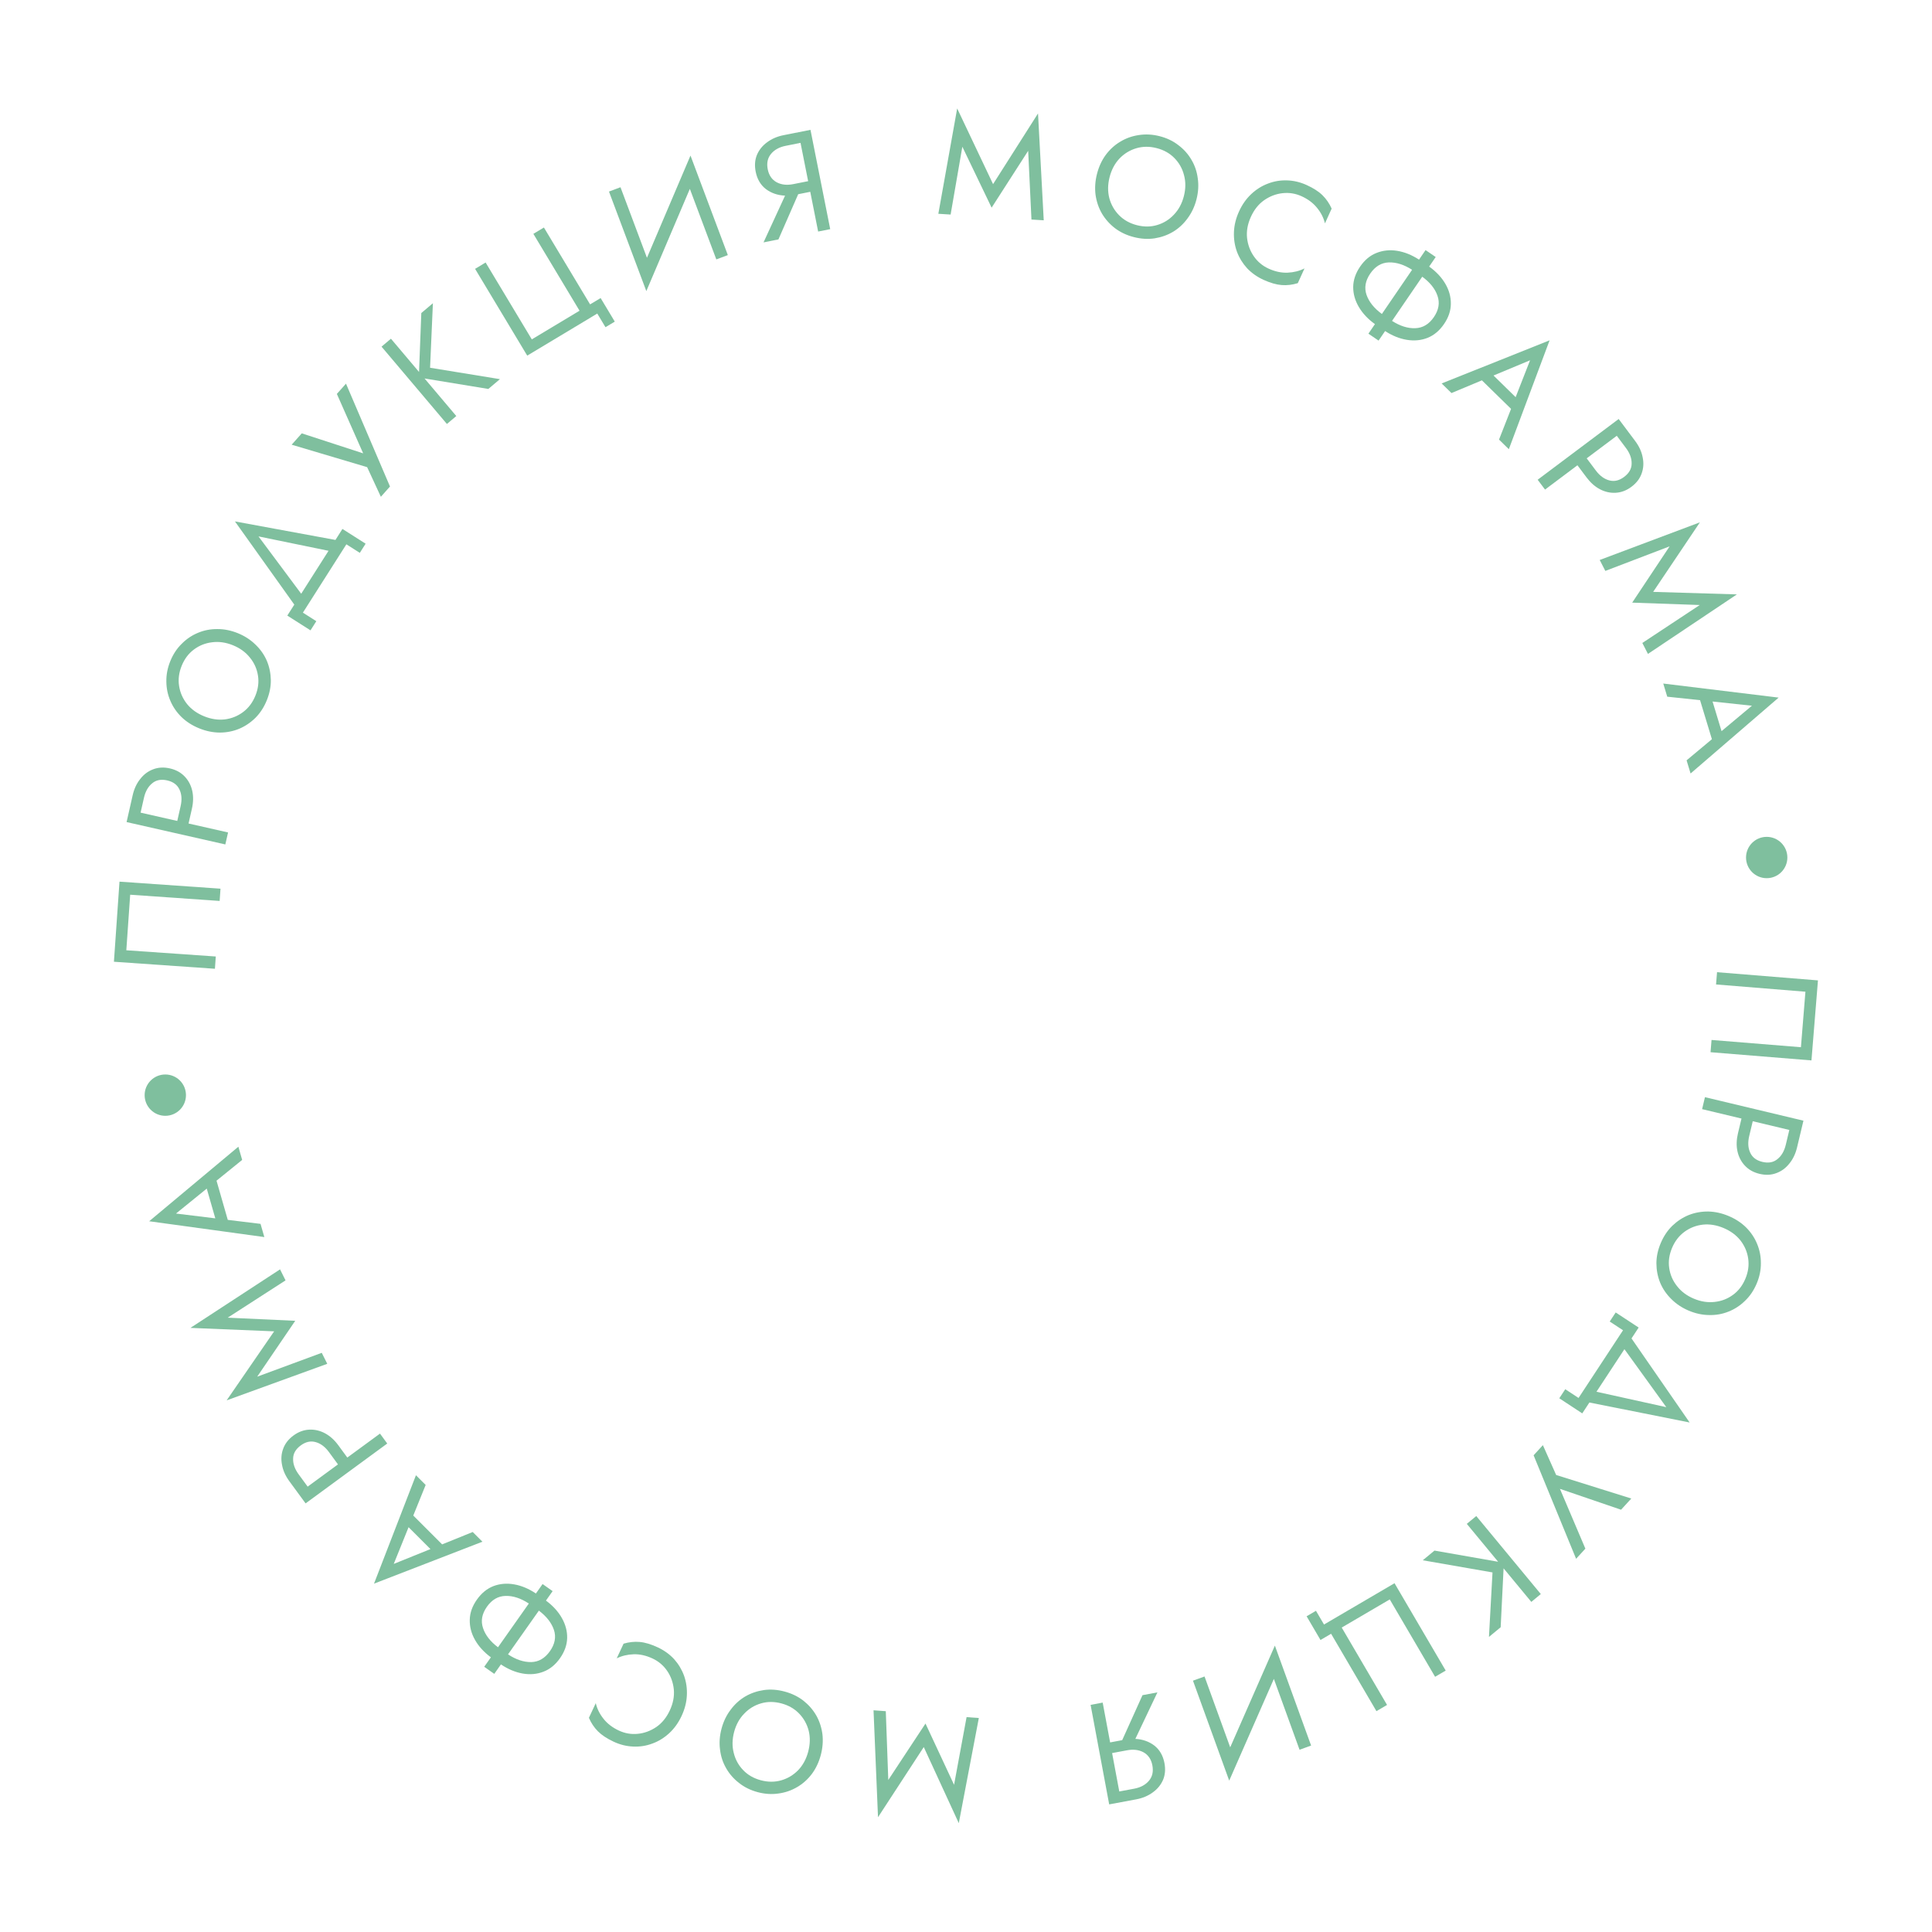 <svg width="187" height="187" viewBox="0 0 187 187" fill="none" xmlns="http://www.w3.org/2000/svg">
<circle cx="16" cy="106" r="2" fill="#7FBF9E"/>
<circle cx="171" cy="83" r="2" fill="#7FBF9E"/>
<path d="M174.313 101.361L174.749 95.989L166.098 95.286L166.194 94.1L175.962 94.893L175.333 102.638L165.565 101.845L165.661 100.659L174.313 101.361Z" fill="#7FBF9E"/>
<path d="M174.556 108.472L173.939 111.059C173.791 111.677 173.542 112.198 173.191 112.623C172.847 113.059 172.429 113.366 171.935 113.546C171.439 113.735 170.896 113.759 170.306 113.618C169.725 113.479 169.251 113.213 168.884 112.818C168.525 112.435 168.286 111.97 168.167 111.423C168.054 110.888 168.072 110.312 168.219 109.695L168.56 108.265L164.748 107.355L165.024 106.197L174.556 108.472ZM172.849 110.799L173.19 109.369L169.65 108.525L169.309 109.954C169.161 110.572 169.192 111.107 169.401 111.56C169.607 112.022 170.001 112.322 170.582 112.46C171.172 112.601 171.659 112.511 172.042 112.19C172.433 111.88 172.702 111.417 172.849 110.799Z" fill="#7FBF9E"/>
<path d="M167.324 117.703C167.985 117.983 168.548 118.352 169.013 118.812C169.482 119.284 169.835 119.814 170.074 120.401C170.32 120.992 170.442 121.616 170.437 122.273C170.442 122.933 170.306 123.59 170.029 124.243C169.749 124.905 169.373 125.46 168.899 125.909C168.431 126.369 167.899 126.717 167.303 126.951C166.716 127.189 166.091 127.3 165.43 127.284C164.773 127.279 164.113 127.137 163.451 126.857C162.798 126.581 162.237 126.207 161.768 125.735C161.295 125.271 160.935 124.744 160.688 124.153C160.45 123.566 160.329 122.943 160.325 122.282C160.325 121.634 160.466 120.979 160.746 120.317C161.022 119.663 161.394 119.106 161.863 118.646C162.34 118.189 162.872 117.841 163.459 117.603C164.055 117.369 164.685 117.256 165.351 117.263C166.013 117.28 166.67 117.426 167.324 117.703ZM166.833 118.863C166.154 118.576 165.486 118.466 164.829 118.533C164.169 118.608 163.575 118.838 163.047 119.223C162.52 119.608 162.118 120.127 161.842 120.78C161.562 121.442 161.469 122.092 161.564 122.73C161.655 123.377 161.906 123.959 162.315 124.477C162.721 125.003 163.263 125.41 163.942 125.697C164.621 125.984 165.291 126.09 165.951 126.015C166.608 125.948 167.2 125.722 167.727 125.337C168.251 124.961 168.653 124.442 168.933 123.78C169.21 123.126 169.302 122.477 169.211 121.83C169.12 121.183 168.871 120.597 168.465 120.07C168.056 119.553 167.512 119.15 166.833 118.863Z" fill="#7FBF9E"/>
<path d="M152.789 135.309L157.094 128.757L155.807 127.912L156.384 127.034L158.607 128.495L157.915 129.548L163.541 137.684L153.84 135.749L153.148 136.802L150.925 135.341L151.502 134.464L152.789 135.309ZM161.283 136.2L157.23 130.589L154.524 134.708L161.283 136.2Z" fill="#7FBF9E"/>
<path d="M152.552 150.876L148.439 140.859L149.337 139.879L150.623 142.766L157.896 145.044L156.903 146.128L150.988 144.107L153.45 149.895L152.552 150.876Z" fill="#7FBF9E"/>
<path d="M149.135 154.29L148.218 155.049L145.533 151.801L145.251 157.502L144.118 158.439L144.461 152.197L137.711 151.02L138.844 150.083L145.006 151.164L141.973 147.496L142.89 146.738L149.135 154.29Z" fill="#7FBF9E"/>
<path d="M134.516 154.809L129.866 157.533L134.253 165.022L133.226 165.624L128.839 158.134L127.812 158.736L126.468 156.441L127.374 155.91L128.152 157.239L134.977 153.241L139.931 161.697L138.904 162.298L134.516 154.809Z" fill="#7FBF9E"/>
<path d="M125.785 169.36L123.299 162.502L118.976 172.349L115.469 162.674L116.588 162.269L119.073 169.126L123.397 159.28L126.903 168.954L125.785 169.36Z" fill="#7FBF9E"/>
<path d="M107.359 174.648L105.56 165.015L106.73 164.796L107.45 168.65L108.619 168.431L110.583 164.077L112.028 163.807L109.892 168.308C110.602 168.346 111.217 168.563 111.737 168.96C112.25 169.367 112.574 169.933 112.71 170.658C112.821 171.255 112.775 171.795 112.571 172.279C112.358 172.765 112.025 173.169 111.573 173.491C111.122 173.822 110.589 174.045 109.974 174.16L107.359 174.648ZM109.087 169.412L107.642 169.682L108.336 173.398L109.781 173.128C110.396 173.013 110.871 172.758 111.205 172.363C111.54 171.969 111.651 171.473 111.54 170.877C111.43 170.29 111.147 169.868 110.691 169.611C110.237 169.364 109.702 169.297 109.087 169.412Z" fill="#7FBF9E"/>
<path d="M92.345 172.753L93.556 166.202L94.742 166.289L92.802 176.465L89.412 169.099L84.983 175.89L84.55 165.541L85.737 165.628L85.978 172.286L89.579 166.823L92.345 172.753Z" fill="#7FBF9E"/>
<path d="M79.443 169.877C79.257 170.571 78.969 171.18 78.578 171.704C78.176 172.234 77.701 172.658 77.152 172.975C76.601 173.301 76 173.508 75.349 173.595C74.696 173.691 74.026 173.648 73.341 173.465C72.647 173.279 72.045 172.983 71.535 172.577C71.014 172.177 70.596 171.698 70.281 171.141C69.963 170.593 69.767 169.989 69.691 169.332C69.604 168.681 69.654 168.008 69.839 167.313C70.022 166.628 70.314 166.02 70.717 165.49C71.11 164.958 71.582 164.528 72.133 164.202C72.681 163.885 73.282 163.678 73.936 163.582C74.578 163.492 75.246 163.54 75.941 163.726C76.626 163.909 77.229 164.2 77.75 164.6C78.269 165.009 78.687 165.488 79.004 166.036C79.319 166.593 79.519 167.202 79.604 167.862C79.679 168.52 79.626 169.192 79.443 169.877ZM78.225 169.552C78.415 168.84 78.432 168.163 78.275 167.522C78.108 166.879 77.798 166.322 77.343 165.853C76.889 165.384 76.319 165.058 75.634 164.875C74.939 164.69 74.283 164.689 73.664 164.871C73.036 165.052 72.495 165.38 72.039 165.858C71.574 166.332 71.246 166.926 71.056 167.638C70.866 168.351 70.854 169.029 71.021 169.672C71.178 170.313 71.484 170.868 71.938 171.337C72.384 171.804 72.954 172.13 73.648 172.315C74.333 172.498 74.99 172.499 75.617 172.319C76.245 172.139 76.791 171.811 77.256 171.336C77.712 170.859 78.035 170.264 78.225 169.552Z" fill="#7FBF9E"/>
<path d="M64.829 165.558C65.15 164.873 65.28 164.197 65.221 163.531C65.153 162.86 64.939 162.26 64.579 161.731C64.218 161.202 63.746 160.801 63.163 160.528C62.537 160.236 61.926 160.099 61.33 160.119C60.733 160.139 60.188 160.27 59.693 160.513L60.357 159.092C60.883 158.937 61.404 158.881 61.918 158.926C62.433 158.971 63.016 159.146 63.667 159.45C64.284 159.739 64.812 160.119 65.25 160.592C65.676 161.07 65.997 161.606 66.213 162.202C66.425 162.806 66.515 163.44 66.482 164.105C66.45 164.77 66.279 165.432 65.971 166.091C65.662 166.751 65.264 167.306 64.775 167.757C64.285 168.209 63.743 168.542 63.147 168.758C62.548 168.983 61.93 169.08 61.295 169.051C60.647 169.026 60.014 168.87 59.397 168.581C58.746 168.277 58.239 167.941 57.874 167.575C57.509 167.209 57.218 166.774 57.001 166.27L57.665 164.85C57.792 165.394 58.041 165.896 58.412 166.359C58.779 166.829 59.276 167.211 59.901 167.503C60.485 167.776 61.095 167.881 61.732 167.818C62.369 167.756 62.967 167.535 63.525 167.158C64.07 166.784 64.505 166.251 64.829 165.558Z" fill="#7FBF9E"/>
<path d="M47.841 162.015L46.868 161.329L47.514 160.414C46.846 159.92 46.334 159.359 45.977 158.73C45.621 158.102 45.451 157.452 45.469 156.779C45.481 156.114 45.711 155.465 46.157 154.832C46.604 154.198 47.141 153.761 47.769 153.518C48.391 153.283 49.058 153.228 49.77 153.353C50.481 153.478 51.181 153.772 51.871 154.236L52.517 153.321L53.489 154.007L52.843 154.922C53.512 155.416 54.024 155.977 54.38 156.605C54.737 157.233 54.909 157.88 54.896 158.545C54.879 159.218 54.647 159.871 54.2 160.504C53.754 161.137 53.219 161.571 52.597 161.806C51.969 162.048 51.299 162.107 50.588 161.982C49.876 161.857 49.176 161.563 48.486 161.1L47.841 162.015ZM47.13 155.517C46.646 156.204 46.52 156.892 46.753 157.582C46.978 158.266 47.461 158.886 48.2 159.441L51.185 155.208C50.414 154.699 49.668 154.453 48.948 154.47C48.22 154.482 47.614 154.831 47.13 155.517ZM53.228 159.818C53.712 159.132 53.841 158.446 53.616 157.762C53.383 157.072 52.897 156.45 52.158 155.894L49.172 160.127C49.943 160.637 50.693 160.886 51.421 160.874C52.141 160.857 52.743 160.505 53.228 159.818Z" fill="#7FBF9E"/>
<path d="M41.2 143.73L40.002 146.69L42.794 149.482L45.754 148.284L46.694 149.224L36.201 153.283L40.26 142.789L41.2 143.73ZM38.111 151.372L41.665 149.937L39.547 147.818L38.111 151.372Z" fill="#7FBF9E"/>
<path d="M29.578 145.514L28.006 143.368C27.631 142.856 27.395 142.329 27.298 141.787C27.188 141.242 27.225 140.724 27.407 140.231C27.585 139.731 27.918 139.302 28.407 138.943C28.889 138.59 29.399 138.401 29.937 138.377C30.462 138.351 30.971 138.47 31.464 138.733C31.945 138.994 32.373 139.38 32.748 139.892L33.617 141.078L36.779 138.76L37.482 139.72L29.578 145.514ZM28.909 142.706L29.778 143.892L32.714 141.74L31.845 140.554C31.47 140.042 31.042 139.719 30.562 139.585C30.076 139.444 29.592 139.55 29.111 139.903C28.621 140.261 28.375 140.691 28.371 141.191C28.355 141.689 28.534 142.194 28.909 142.706Z" fill="#7FBF9E"/>
<path d="M24.894 133.25L31.143 130.941L31.675 132.005L21.938 135.541L26.535 128.861L18.433 128.527L27.106 122.863L27.638 123.928L22.04 127.539L28.576 127.841L24.894 133.25Z" fill="#7FBF9E"/>
<path d="M23.439 112.269L20.957 114.279L22.047 118.073L25.217 118.459L25.585 119.737L14.438 118.206L23.072 110.991L23.439 112.269ZM17.035 117.46L20.84 117.925L20.012 115.046L17.035 117.46Z" fill="#7FBF9E"/>
<path d="M12.601 86.601L12.227 91.978L20.886 92.58L20.803 93.767L11.027 93.088L11.566 85.336L21.342 86.016L21.26 87.203L12.601 86.601Z" fill="#7FBF9E"/>
<path d="M12.253 79.569L12.841 76.975C12.981 76.356 13.224 75.832 13.57 75.403C13.909 74.963 14.324 74.65 14.816 74.465C15.31 74.271 15.853 74.241 16.444 74.375C17.027 74.507 17.504 74.768 17.875 75.158C18.238 75.537 18.483 75.999 18.608 76.545C18.727 77.079 18.716 77.655 18.575 78.274L18.25 79.708L22.074 80.574L21.811 81.734L12.253 79.569ZM13.933 77.222L13.608 78.656L17.158 79.46L17.483 78.026C17.623 77.408 17.587 76.873 17.373 76.422C17.161 75.963 16.764 75.667 16.181 75.535C15.59 75.401 15.104 75.497 14.724 75.822C14.337 76.137 14.073 76.603 13.933 77.222Z" fill="#7FBF9E"/>
<path d="M19.284 70.498C18.618 70.228 18.049 69.866 17.578 69.413C17.102 68.948 16.741 68.424 16.494 67.841C16.238 67.254 16.108 66.632 16.102 65.975C16.088 65.314 16.214 64.656 16.481 63.998C16.751 63.332 17.119 62.772 17.586 62.316C18.047 61.849 18.574 61.493 19.166 61.25C19.75 61.003 20.372 60.883 21.035 60.889C21.691 60.884 22.353 61.016 23.019 61.286C23.676 61.553 24.243 61.918 24.719 62.383C25.199 62.84 25.567 63.361 25.822 63.948C26.069 64.532 26.199 65.154 26.214 65.814C26.223 66.463 26.092 67.12 25.822 67.786C25.556 68.443 25.192 69.005 24.73 69.473C24.26 69.937 23.733 70.292 23.15 70.539C22.558 70.783 21.929 70.905 21.263 70.907C20.601 70.901 19.941 70.764 19.284 70.498ZM19.758 69.33C20.441 69.607 21.11 69.707 21.766 69.631C22.425 69.545 23.015 69.306 23.537 68.914C24.059 68.521 24.453 67.996 24.719 67.338C24.989 66.672 25.072 66.021 24.968 65.385C24.867 64.739 24.608 64.161 24.191 63.65C23.777 63.129 23.229 62.731 22.546 62.454C21.862 62.177 21.191 62.081 20.532 62.166C19.877 62.243 19.288 62.477 18.766 62.87C18.248 63.254 17.854 63.779 17.584 64.445C17.317 65.103 17.234 65.754 17.335 66.399C17.436 67.044 17.693 67.627 18.107 68.147C18.524 68.659 19.074 69.053 19.758 69.33Z" fill="#7FBF9E"/>
<path d="M33.526 52.685L29.318 59.299L30.617 60.126L30.053 61.012L27.809 59.584L28.486 58.521L22.74 50.468L32.469 52.261L33.145 51.197L35.389 52.625L34.826 53.511L33.526 52.685ZM25.02 51.919L29.154 57.469L31.8 53.312L25.02 51.919Z" fill="#7FBF9E"/>
<path d="M33.489 37.135L37.748 47.09L36.864 48.084L35.536 45.216L28.231 43.043L29.208 41.945L35.151 43.88L32.605 38.128L33.489 37.135Z" fill="#7FBF9E"/>
<path d="M36.93 33.553L37.839 32.784L40.559 36.003L40.779 30.299L41.901 29.35L41.627 35.595L48.389 36.698L47.266 37.647L41.093 36.633L44.166 40.269L43.257 41.037L36.93 33.553Z" fill="#7FBF9E"/>
<path d="M51.474 32.85L56.094 30.074L51.625 22.633L52.645 22.021L57.115 29.461L58.135 28.849L59.505 31.129L58.604 31.669L57.811 30.349L51.031 34.422L45.984 26.022L47.004 25.409L51.474 32.85Z" fill="#7FBF9E"/>
<path d="M60.058 18.123L62.62 24.952L66.833 15.057L70.448 24.691L69.333 25.109L66.771 18.28L62.559 28.175L58.944 18.541L60.058 18.123Z" fill="#7FBF9E"/>
<path d="M78.447 12.567L80.357 22.179L79.189 22.411L78.426 18.566L77.258 18.798L75.345 23.174L73.903 23.461L75.987 18.936C75.277 18.906 74.659 18.695 74.135 18.305C73.617 17.903 73.286 17.341 73.143 16.618C73.025 16.023 73.065 15.482 73.263 14.995C73.47 14.507 73.799 14.099 74.247 13.772C74.694 13.436 75.225 13.207 75.838 13.085L78.447 12.567ZM76.779 17.822L78.221 17.536L77.484 13.828L76.043 14.115C75.429 14.237 74.958 14.497 74.628 14.896C74.298 15.294 74.192 15.791 74.31 16.386C74.426 16.972 74.714 17.39 75.173 17.642C75.63 17.884 76.166 17.944 76.779 17.822Z" fill="#7FBF9E"/>
<path d="M93.146 14.202L92.011 20.766L90.823 20.693L92.646 10.496L96.12 17.822L100.471 10.98L101.024 21.323L99.836 21.25L99.518 14.596L95.98 20.1L93.146 14.202Z" fill="#7FBF9E"/>
<path d="M106.177 16.838C106.355 16.141 106.636 15.529 107.021 15.001C107.417 14.466 107.888 14.037 108.432 13.714C108.979 13.381 109.578 13.168 110.228 13.073C110.881 12.97 111.55 13.006 112.238 13.181C112.934 13.358 113.54 13.647 114.054 14.048C114.58 14.442 115.003 14.916 115.324 15.47C115.648 16.014 115.851 16.615 115.934 17.272C116.029 17.922 115.987 18.595 115.81 19.292C115.635 19.979 115.349 20.59 114.953 21.125C114.565 21.662 114.098 22.097 113.551 22.429C113.007 22.753 112.408 22.966 111.756 23.07C111.115 23.166 110.446 23.126 109.749 22.949C109.062 22.774 108.455 22.489 107.93 22.095C107.406 21.692 106.983 21.218 106.659 20.674C106.338 20.12 106.132 19.513 106.039 18.854C105.956 18.197 106.002 17.525 106.177 16.838ZM107.398 17.149C107.216 17.863 107.208 18.54 107.372 19.179C107.546 19.821 107.863 20.373 108.322 20.837C108.782 21.301 109.356 21.62 110.043 21.796C110.74 21.973 111.396 21.967 112.013 21.777C112.638 21.59 113.176 21.255 113.627 20.773C114.086 20.292 114.407 19.695 114.589 18.981C114.771 18.266 114.775 17.588 114.601 16.947C114.437 16.308 114.124 15.756 113.665 15.292C113.214 14.831 112.64 14.511 111.944 14.334C111.257 14.159 110.6 14.165 109.975 14.352C109.349 14.54 108.806 14.873 108.347 15.353C107.897 15.836 107.58 16.434 107.398 17.149Z" fill="#7FBF9E"/>
<path d="M121.072 20.993C120.759 21.681 120.636 22.358 120.703 23.024C120.778 23.694 120.999 24.291 121.365 24.816C121.731 25.341 122.208 25.737 122.794 26.003C123.423 26.289 124.036 26.418 124.632 26.392C125.228 26.365 125.772 26.228 126.264 25.98L125.616 27.407C125.091 27.569 124.572 27.63 124.056 27.591C123.541 27.552 122.956 27.384 122.302 27.087C121.682 26.805 121.15 26.43 120.706 25.962C120.275 25.49 119.948 24.957 119.725 24.364C119.507 23.762 119.41 23.129 119.435 22.464C119.46 21.799 119.623 21.134 119.924 20.472C120.225 19.809 120.618 19.249 121.102 18.792C121.586 18.336 122.125 17.996 122.718 17.773C123.315 17.542 123.931 17.438 124.567 17.46C125.215 17.477 125.849 17.627 126.47 17.909C127.124 18.206 127.636 18.535 128.004 18.898C128.373 19.26 128.669 19.691 128.892 20.192L128.244 21.62C128.111 21.078 127.856 20.578 127.48 20.12C127.107 19.654 126.607 19.278 125.978 18.992C125.391 18.726 124.78 18.628 124.143 18.697C123.507 18.767 122.912 18.994 122.358 19.378C121.817 19.758 121.388 20.296 121.072 20.993Z" fill="#7FBF9E"/>
<path d="M137.981 24.206L138.963 24.877L138.331 25.802C139.006 26.286 139.527 26.839 139.892 27.462C140.258 28.085 140.437 28.733 140.429 29.406C140.426 30.072 140.206 30.724 139.769 31.363C139.332 32.003 138.801 32.449 138.177 32.7C137.558 32.944 136.892 33.009 136.179 32.894C135.466 32.78 134.761 32.496 134.065 32.043L133.433 32.967L132.45 32.296L133.082 31.371C132.407 30.887 131.887 30.333 131.521 29.71C131.156 29.087 130.974 28.443 130.977 27.778C130.985 27.105 131.207 26.449 131.644 25.809C132.081 25.17 132.609 24.728 133.228 24.484C133.853 24.233 134.521 24.164 135.235 24.278C135.948 24.393 136.652 24.677 137.349 25.13L137.981 24.206ZM138.787 30.692C139.261 29.998 139.376 29.309 139.133 28.622C138.898 27.941 138.407 27.329 137.66 26.784L134.736 31.06C135.515 31.559 136.264 31.794 136.984 31.766C137.712 31.743 138.313 31.385 138.787 30.692ZM132.627 26.481C132.153 27.174 132.033 27.861 132.269 28.543C132.512 29.229 133.007 29.844 133.754 30.389L136.677 26.113C135.899 25.614 135.145 25.376 134.418 25.399C133.698 25.427 133.101 25.787 132.627 26.481Z" fill="#7FBF9E"/>
<path d="M145.092 42.548L146.257 39.575L143.435 36.814L140.489 38.044L139.538 37.114L149.987 32.941L146.042 43.478L145.092 42.548ZM148.097 34.872L144.559 36.346L146.7 38.442L148.097 34.872Z" fill="#7FBF9E"/>
<path d="M156.672 40.555L158.268 42.683C158.649 43.191 158.891 43.715 158.993 44.256C159.109 44.8 159.078 45.319 158.901 45.813C158.729 46.315 158.401 46.748 157.915 47.112C157.438 47.471 156.93 47.665 156.392 47.695C155.868 47.727 155.357 47.614 154.861 47.356C154.377 47.1 153.945 46.718 153.564 46.211L152.682 45.035L149.546 47.387L148.832 46.435L156.672 40.555ZM157.372 43.355L156.49 42.179L153.578 44.363L154.46 45.539C154.841 46.047 155.272 46.365 155.754 46.494C156.241 46.63 156.724 46.519 157.201 46.16C157.687 45.796 157.928 45.364 157.927 44.864C157.938 44.366 157.753 43.862 157.372 43.355Z" fill="#7FBF9E"/>
<path d="M161.604 52.881L155.381 55.259L154.837 54.201L164.534 50.558L160.011 57.288L168.116 57.532L159.507 63.292L158.963 62.233L164.521 58.56L157.981 58.33L161.604 52.881Z" fill="#7FBF9E"/>
<path d="M163.246 73.594L165.697 71.548L164.55 67.77L161.374 67.433L160.988 66.16L172.156 67.522L163.633 74.867L163.246 73.594ZM169.571 68.308L165.76 67.9L166.63 70.767L169.571 68.308Z" fill="#7FBF9E"/>
</svg>
